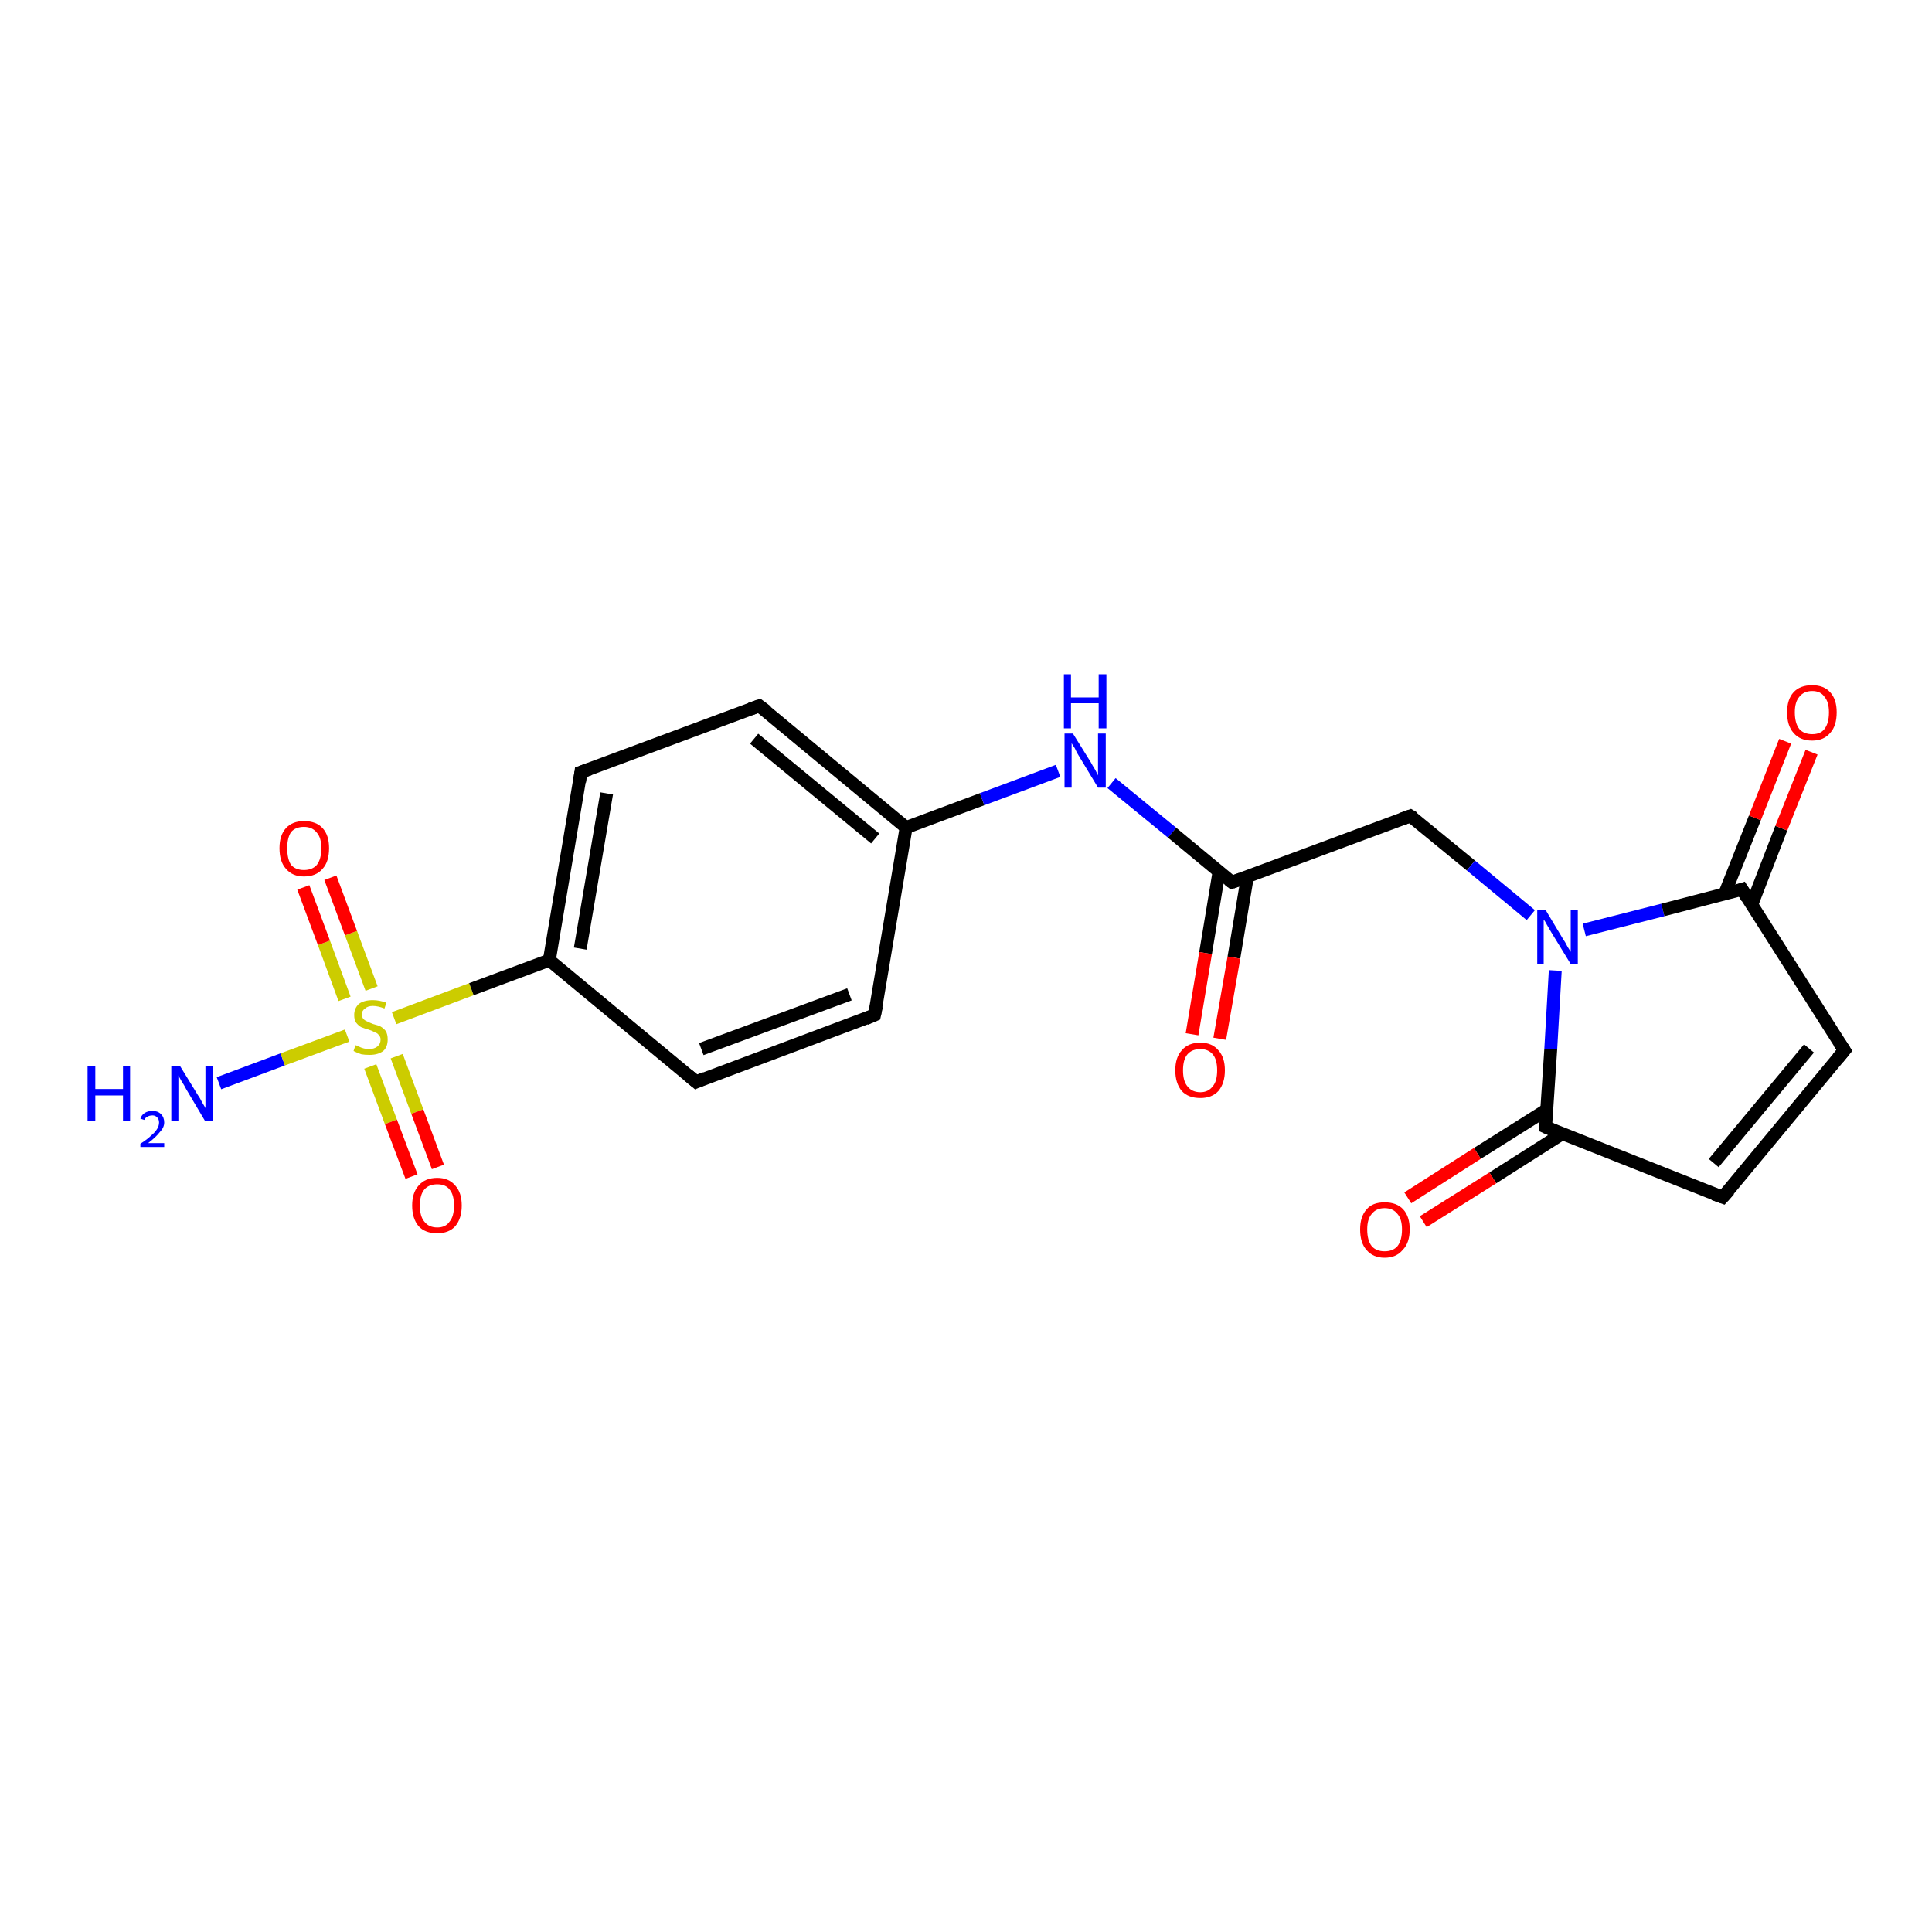 <?xml version='1.0' encoding='iso-8859-1'?>
<svg version='1.1' baseProfile='full'
              xmlns='http://www.w3.org/2000/svg'
                      xmlns:rdkit='http://www.rdkit.org/xml'
                      xmlns:xlink='http://www.w3.org/1999/xlink'
                  xml:space='preserve'
width='300px' height='300px' viewBox='0 0 300 300'>
<!-- END OF HEADER -->
<rect style='opacity:1.0;fill:#FFFFFF;stroke:none' width='300.0' height='300.0' x='0.0' y='0.0'> </rect>
<path class='bond-0 atom-0 atom-1' d='M 34.0,168.2 L 43.9,164.5' style='fill:none;fill-rule:evenodd;stroke:#0000FF;stroke-width:2.0px;stroke-linecap:butt;stroke-linejoin:miter;stroke-opacity:1' />
<path class='bond-0 atom-0 atom-1' d='M 43.9,164.5 L 53.9,160.8' style='fill:none;fill-rule:evenodd;stroke:#CCCC00;stroke-width:2.0px;stroke-linecap:butt;stroke-linejoin:miter;stroke-opacity:1' />
<path class='bond-1 atom-1 atom-2' d='M 57.7,153.5 L 54.5,144.9' style='fill:none;fill-rule:evenodd;stroke:#CCCC00;stroke-width:2.0px;stroke-linecap:butt;stroke-linejoin:miter;stroke-opacity:1' />
<path class='bond-1 atom-1 atom-2' d='M 54.5,144.9 L 51.3,136.3' style='fill:none;fill-rule:evenodd;stroke:#FF0000;stroke-width:2.0px;stroke-linecap:butt;stroke-linejoin:miter;stroke-opacity:1' />
<path class='bond-1 atom-1 atom-2' d='M 53.5,155.1 L 50.3,146.4' style='fill:none;fill-rule:evenodd;stroke:#CCCC00;stroke-width:2.0px;stroke-linecap:butt;stroke-linejoin:miter;stroke-opacity:1' />
<path class='bond-1 atom-1 atom-2' d='M 50.3,146.4 L 47.1,137.8' style='fill:none;fill-rule:evenodd;stroke:#FF0000;stroke-width:2.0px;stroke-linecap:butt;stroke-linejoin:miter;stroke-opacity:1' />
<path class='bond-2 atom-1 atom-3' d='M 57.5,165.6 L 60.7,174.2' style='fill:none;fill-rule:evenodd;stroke:#CCCC00;stroke-width:2.0px;stroke-linecap:butt;stroke-linejoin:miter;stroke-opacity:1' />
<path class='bond-2 atom-1 atom-3' d='M 60.7,174.2 L 63.9,182.7' style='fill:none;fill-rule:evenodd;stroke:#FF0000;stroke-width:2.0px;stroke-linecap:butt;stroke-linejoin:miter;stroke-opacity:1' />
<path class='bond-2 atom-1 atom-3' d='M 61.6,164.0 L 64.8,172.6' style='fill:none;fill-rule:evenodd;stroke:#CCCC00;stroke-width:2.0px;stroke-linecap:butt;stroke-linejoin:miter;stroke-opacity:1' />
<path class='bond-2 atom-1 atom-3' d='M 64.8,172.6 L 68.0,181.2' style='fill:none;fill-rule:evenodd;stroke:#FF0000;stroke-width:2.0px;stroke-linecap:butt;stroke-linejoin:miter;stroke-opacity:1' />
<path class='bond-3 atom-1 atom-4' d='M 61.2,158.1 L 73.2,153.6' style='fill:none;fill-rule:evenodd;stroke:#CCCC00;stroke-width:2.0px;stroke-linecap:butt;stroke-linejoin:miter;stroke-opacity:1' />
<path class='bond-3 atom-1 atom-4' d='M 73.2,153.6 L 85.3,149.1' style='fill:none;fill-rule:evenodd;stroke:#000000;stroke-width:2.0px;stroke-linecap:butt;stroke-linejoin:miter;stroke-opacity:1' />
<path class='bond-4 atom-4 atom-5' d='M 85.3,149.1 L 90.2,119.9' style='fill:none;fill-rule:evenodd;stroke:#000000;stroke-width:2.0px;stroke-linecap:butt;stroke-linejoin:miter;stroke-opacity:1' />
<path class='bond-4 atom-4 atom-5' d='M 90.1,147.3 L 94.2,123.2' style='fill:none;fill-rule:evenodd;stroke:#000000;stroke-width:2.0px;stroke-linecap:butt;stroke-linejoin:miter;stroke-opacity:1' />
<path class='bond-5 atom-5 atom-6' d='M 90.2,119.9 L 117.9,109.6' style='fill:none;fill-rule:evenodd;stroke:#000000;stroke-width:2.0px;stroke-linecap:butt;stroke-linejoin:miter;stroke-opacity:1' />
<path class='bond-6 atom-6 atom-7' d='M 117.9,109.6 L 140.7,128.5' style='fill:none;fill-rule:evenodd;stroke:#000000;stroke-width:2.0px;stroke-linecap:butt;stroke-linejoin:miter;stroke-opacity:1' />
<path class='bond-6 atom-6 atom-7' d='M 117.1,114.7 L 135.9,130.2' style='fill:none;fill-rule:evenodd;stroke:#000000;stroke-width:2.0px;stroke-linecap:butt;stroke-linejoin:miter;stroke-opacity:1' />
<path class='bond-7 atom-7 atom-8' d='M 140.7,128.5 L 152.5,124.1' style='fill:none;fill-rule:evenodd;stroke:#000000;stroke-width:2.0px;stroke-linecap:butt;stroke-linejoin:miter;stroke-opacity:1' />
<path class='bond-7 atom-7 atom-8' d='M 152.5,124.1 L 164.3,119.7' style='fill:none;fill-rule:evenodd;stroke:#0000FF;stroke-width:2.0px;stroke-linecap:butt;stroke-linejoin:miter;stroke-opacity:1' />
<path class='bond-8 atom-8 atom-9' d='M 172.6,121.6 L 182.0,129.3' style='fill:none;fill-rule:evenodd;stroke:#0000FF;stroke-width:2.0px;stroke-linecap:butt;stroke-linejoin:miter;stroke-opacity:1' />
<path class='bond-8 atom-8 atom-9' d='M 182.0,129.3 L 191.3,137.0' style='fill:none;fill-rule:evenodd;stroke:#000000;stroke-width:2.0px;stroke-linecap:butt;stroke-linejoin:miter;stroke-opacity:1' />
<path class='bond-9 atom-9 atom-10' d='M 189.3,135.3 L 187.2,148.0' style='fill:none;fill-rule:evenodd;stroke:#000000;stroke-width:2.0px;stroke-linecap:butt;stroke-linejoin:miter;stroke-opacity:1' />
<path class='bond-9 atom-9 atom-10' d='M 187.2,148.0 L 185.1,160.6' style='fill:none;fill-rule:evenodd;stroke:#FF0000;stroke-width:2.0px;stroke-linecap:butt;stroke-linejoin:miter;stroke-opacity:1' />
<path class='bond-9 atom-9 atom-10' d='M 193.7,136.1 L 191.6,148.7' style='fill:none;fill-rule:evenodd;stroke:#000000;stroke-width:2.0px;stroke-linecap:butt;stroke-linejoin:miter;stroke-opacity:1' />
<path class='bond-9 atom-9 atom-10' d='M 191.6,148.7 L 189.4,161.3' style='fill:none;fill-rule:evenodd;stroke:#FF0000;stroke-width:2.0px;stroke-linecap:butt;stroke-linejoin:miter;stroke-opacity:1' />
<path class='bond-10 atom-9 atom-11' d='M 191.3,137.0 L 219.0,126.7' style='fill:none;fill-rule:evenodd;stroke:#000000;stroke-width:2.0px;stroke-linecap:butt;stroke-linejoin:miter;stroke-opacity:1' />
<path class='bond-11 atom-11 atom-12' d='M 219.0,126.7 L 228.4,134.4' style='fill:none;fill-rule:evenodd;stroke:#000000;stroke-width:2.0px;stroke-linecap:butt;stroke-linejoin:miter;stroke-opacity:1' />
<path class='bond-11 atom-11 atom-12' d='M 228.4,134.4 L 237.7,142.1' style='fill:none;fill-rule:evenodd;stroke:#0000FF;stroke-width:2.0px;stroke-linecap:butt;stroke-linejoin:miter;stroke-opacity:1' />
<path class='bond-12 atom-12 atom-13' d='M 246.0,144.4 L 258.2,141.3' style='fill:none;fill-rule:evenodd;stroke:#0000FF;stroke-width:2.0px;stroke-linecap:butt;stroke-linejoin:miter;stroke-opacity:1' />
<path class='bond-12 atom-12 atom-13' d='M 258.2,141.3 L 270.5,138.1' style='fill:none;fill-rule:evenodd;stroke:#000000;stroke-width:2.0px;stroke-linecap:butt;stroke-linejoin:miter;stroke-opacity:1' />
<path class='bond-13 atom-13 atom-14' d='M 272.0,140.5 L 276.6,128.6' style='fill:none;fill-rule:evenodd;stroke:#000000;stroke-width:2.0px;stroke-linecap:butt;stroke-linejoin:miter;stroke-opacity:1' />
<path class='bond-13 atom-13 atom-14' d='M 276.6,128.6 L 281.3,116.8' style='fill:none;fill-rule:evenodd;stroke:#FF0000;stroke-width:2.0px;stroke-linecap:butt;stroke-linejoin:miter;stroke-opacity:1' />
<path class='bond-13 atom-13 atom-14' d='M 267.8,138.8 L 272.5,127.0' style='fill:none;fill-rule:evenodd;stroke:#000000;stroke-width:2.0px;stroke-linecap:butt;stroke-linejoin:miter;stroke-opacity:1' />
<path class='bond-13 atom-13 atom-14' d='M 272.5,127.0 L 277.2,115.1' style='fill:none;fill-rule:evenodd;stroke:#FF0000;stroke-width:2.0px;stroke-linecap:butt;stroke-linejoin:miter;stroke-opacity:1' />
<path class='bond-14 atom-13 atom-15' d='M 270.5,138.1 L 286.4,163.1' style='fill:none;fill-rule:evenodd;stroke:#000000;stroke-width:2.0px;stroke-linecap:butt;stroke-linejoin:miter;stroke-opacity:1' />
<path class='bond-15 atom-15 atom-16' d='M 286.4,163.1 L 267.5,185.9' style='fill:none;fill-rule:evenodd;stroke:#000000;stroke-width:2.0px;stroke-linecap:butt;stroke-linejoin:miter;stroke-opacity:1' />
<path class='bond-15 atom-15 atom-16' d='M 280.9,162.8 L 266.1,180.6' style='fill:none;fill-rule:evenodd;stroke:#000000;stroke-width:2.0px;stroke-linecap:butt;stroke-linejoin:miter;stroke-opacity:1' />
<path class='bond-16 atom-16 atom-17' d='M 267.5,185.9 L 240.0,175.0' style='fill:none;fill-rule:evenodd;stroke:#000000;stroke-width:2.0px;stroke-linecap:butt;stroke-linejoin:miter;stroke-opacity:1' />
<path class='bond-17 atom-17 atom-18' d='M 240.2,172.3 L 229.4,179.1' style='fill:none;fill-rule:evenodd;stroke:#000000;stroke-width:2.0px;stroke-linecap:butt;stroke-linejoin:miter;stroke-opacity:1' />
<path class='bond-17 atom-17 atom-18' d='M 229.4,179.1 L 218.6,186.0' style='fill:none;fill-rule:evenodd;stroke:#FF0000;stroke-width:2.0px;stroke-linecap:butt;stroke-linejoin:miter;stroke-opacity:1' />
<path class='bond-17 atom-17 atom-18' d='M 242.5,176.1 L 231.8,182.9' style='fill:none;fill-rule:evenodd;stroke:#000000;stroke-width:2.0px;stroke-linecap:butt;stroke-linejoin:miter;stroke-opacity:1' />
<path class='bond-17 atom-17 atom-18' d='M 231.8,182.9 L 221.0,189.7' style='fill:none;fill-rule:evenodd;stroke:#FF0000;stroke-width:2.0px;stroke-linecap:butt;stroke-linejoin:miter;stroke-opacity:1' />
<path class='bond-18 atom-7 atom-19' d='M 140.7,128.5 L 135.8,157.6' style='fill:none;fill-rule:evenodd;stroke:#000000;stroke-width:2.0px;stroke-linecap:butt;stroke-linejoin:miter;stroke-opacity:1' />
<path class='bond-19 atom-19 atom-20' d='M 135.8,157.6 L 108.1,168.0' style='fill:none;fill-rule:evenodd;stroke:#000000;stroke-width:2.0px;stroke-linecap:butt;stroke-linejoin:miter;stroke-opacity:1' />
<path class='bond-19 atom-19 atom-20' d='M 131.9,154.4 L 108.9,162.9' style='fill:none;fill-rule:evenodd;stroke:#000000;stroke-width:2.0px;stroke-linecap:butt;stroke-linejoin:miter;stroke-opacity:1' />
<path class='bond-20 atom-20 atom-4' d='M 108.1,168.0 L 85.3,149.1' style='fill:none;fill-rule:evenodd;stroke:#000000;stroke-width:2.0px;stroke-linecap:butt;stroke-linejoin:miter;stroke-opacity:1' />
<path class='bond-21 atom-17 atom-12' d='M 240.0,175.0 L 240.8,162.9' style='fill:none;fill-rule:evenodd;stroke:#000000;stroke-width:2.0px;stroke-linecap:butt;stroke-linejoin:miter;stroke-opacity:1' />
<path class='bond-21 atom-17 atom-12' d='M 240.8,162.9 L 241.5,150.7' style='fill:none;fill-rule:evenodd;stroke:#0000FF;stroke-width:2.0px;stroke-linecap:butt;stroke-linejoin:miter;stroke-opacity:1' />
<path d='M 90.0,121.4 L 90.2,119.9 L 91.6,119.4' style='fill:none;stroke:#000000;stroke-width:2.0px;stroke-linecap:butt;stroke-linejoin:miter;stroke-opacity:1;' />
<path d='M 116.5,110.1 L 117.9,109.6 L 119.1,110.5' style='fill:none;stroke:#000000;stroke-width:2.0px;stroke-linecap:butt;stroke-linejoin:miter;stroke-opacity:1;' />
<path d='M 190.8,136.6 L 191.3,137.0 L 192.7,136.5' style='fill:none;stroke:#000000;stroke-width:2.0px;stroke-linecap:butt;stroke-linejoin:miter;stroke-opacity:1;' />
<path d='M 217.6,127.2 L 219.0,126.7 L 219.5,127.0' style='fill:none;stroke:#000000;stroke-width:2.0px;stroke-linecap:butt;stroke-linejoin:miter;stroke-opacity:1;' />
<path d='M 269.9,138.3 L 270.5,138.1 L 271.3,139.4' style='fill:none;stroke:#000000;stroke-width:2.0px;stroke-linecap:butt;stroke-linejoin:miter;stroke-opacity:1;' />
<path d='M 285.6,161.9 L 286.4,163.1 L 285.4,164.3' style='fill:none;stroke:#000000;stroke-width:2.0px;stroke-linecap:butt;stroke-linejoin:miter;stroke-opacity:1;' />
<path d='M 268.5,184.8 L 267.5,185.9 L 266.1,185.4' style='fill:none;stroke:#000000;stroke-width:2.0px;stroke-linecap:butt;stroke-linejoin:miter;stroke-opacity:1;' />
<path d='M 241.4,175.6 L 240.0,175.0 L 240.0,174.4' style='fill:none;stroke:#000000;stroke-width:2.0px;stroke-linecap:butt;stroke-linejoin:miter;stroke-opacity:1;' />
<path d='M 136.1,156.2 L 135.8,157.6 L 134.4,158.2' style='fill:none;stroke:#000000;stroke-width:2.0px;stroke-linecap:butt;stroke-linejoin:miter;stroke-opacity:1;' />
<path d='M 109.5,167.4 L 108.1,168.0 L 106.9,167.0' style='fill:none;stroke:#000000;stroke-width:2.0px;stroke-linecap:butt;stroke-linejoin:miter;stroke-opacity:1;' />
<path class='atom-0' d='M 13.6 165.6
L 14.8 165.6
L 14.8 169.1
L 19.1 169.1
L 19.1 165.6
L 20.2 165.6
L 20.2 174.0
L 19.1 174.0
L 19.1 170.1
L 14.8 170.1
L 14.8 174.0
L 13.6 174.0
L 13.6 165.6
' fill='#0000FF'/>
<path class='atom-0' d='M 21.8 173.7
Q 22.0 173.1, 22.5 172.8
Q 23.0 172.5, 23.7 172.5
Q 24.5 172.5, 25.0 173.0
Q 25.5 173.5, 25.5 174.3
Q 25.5 175.1, 24.8 175.8
Q 24.2 176.6, 23.0 177.5
L 25.5 177.5
L 25.5 178.1
L 21.8 178.1
L 21.8 177.6
Q 22.9 176.9, 23.5 176.3
Q 24.1 175.8, 24.4 175.3
Q 24.7 174.8, 24.7 174.3
Q 24.7 173.8, 24.4 173.5
Q 24.1 173.2, 23.7 173.2
Q 23.2 173.2, 22.9 173.4
Q 22.6 173.5, 22.4 173.9
L 21.8 173.7
' fill='#0000FF'/>
<path class='atom-0' d='M 28.0 165.6
L 30.7 170.0
Q 31.0 170.4, 31.4 171.2
Q 31.9 172.0, 31.9 172.1
L 31.9 165.6
L 33.0 165.6
L 33.0 174.0
L 31.8 174.0
L 28.9 169.1
Q 28.6 168.5, 28.2 167.9
Q 27.8 167.2, 27.7 167.0
L 27.7 174.0
L 26.6 174.0
L 26.6 165.6
L 28.0 165.6
' fill='#0000FF'/>
<path class='atom-1' d='M 55.2 162.3
Q 55.3 162.3, 55.7 162.5
Q 56.1 162.7, 56.5 162.8
Q 56.9 162.9, 57.3 162.9
Q 58.1 162.9, 58.6 162.5
Q 59.1 162.1, 59.1 161.4
Q 59.1 161.0, 58.8 160.7
Q 58.6 160.4, 58.2 160.3
Q 57.9 160.1, 57.3 159.9
Q 56.6 159.7, 56.1 159.5
Q 55.7 159.3, 55.3 158.8
Q 55.0 158.4, 55.0 157.6
Q 55.0 156.6, 55.7 155.9
Q 56.5 155.3, 57.9 155.3
Q 58.9 155.3, 60.0 155.7
L 59.7 156.6
Q 58.7 156.2, 57.9 156.2
Q 57.1 156.2, 56.7 156.6
Q 56.2 156.9, 56.2 157.5
Q 56.2 157.9, 56.4 158.2
Q 56.7 158.5, 57.0 158.6
Q 57.4 158.8, 57.9 159.0
Q 58.7 159.2, 59.1 159.4
Q 59.6 159.7, 59.9 160.1
Q 60.2 160.6, 60.2 161.4
Q 60.2 162.6, 59.5 163.2
Q 58.7 163.8, 57.4 163.8
Q 56.6 163.8, 56.1 163.7
Q 55.5 163.5, 54.9 163.2
L 55.2 162.3
' fill='#CCCC00'/>
<path class='atom-2' d='M 43.4 131.7
Q 43.4 129.7, 44.4 128.6
Q 45.4 127.5, 47.2 127.5
Q 49.1 127.5, 50.1 128.6
Q 51.1 129.7, 51.1 131.7
Q 51.1 133.8, 50.1 134.9
Q 49.1 136.1, 47.2 136.1
Q 45.4 136.1, 44.4 134.9
Q 43.4 133.8, 43.4 131.7
M 47.2 135.1
Q 48.5 135.1, 49.2 134.3
Q 49.9 133.4, 49.9 131.7
Q 49.9 130.1, 49.2 129.3
Q 48.5 128.4, 47.2 128.4
Q 45.9 128.4, 45.2 129.2
Q 44.6 130.1, 44.6 131.7
Q 44.6 133.4, 45.2 134.3
Q 45.9 135.1, 47.2 135.1
' fill='#FF0000'/>
<path class='atom-3' d='M 64.0 187.2
Q 64.0 185.2, 65.0 184.1
Q 66.0 182.9, 67.9 182.9
Q 69.7 182.9, 70.7 184.1
Q 71.7 185.2, 71.7 187.2
Q 71.7 189.2, 70.7 190.4
Q 69.7 191.5, 67.9 191.5
Q 66.0 191.5, 65.0 190.4
Q 64.0 189.2, 64.0 187.2
M 67.9 190.6
Q 69.2 190.6, 69.8 189.7
Q 70.5 188.9, 70.5 187.2
Q 70.5 185.5, 69.8 184.7
Q 69.2 183.9, 67.9 183.9
Q 66.6 183.9, 65.9 184.7
Q 65.2 185.5, 65.2 187.2
Q 65.2 188.9, 65.9 189.7
Q 66.6 190.6, 67.9 190.6
' fill='#FF0000'/>
<path class='atom-8' d='M 166.6 113.9
L 169.4 118.4
Q 169.6 118.8, 170.1 119.6
Q 170.5 120.4, 170.5 120.4
L 170.5 113.9
L 171.7 113.9
L 171.7 122.3
L 170.5 122.3
L 167.6 117.5
Q 167.2 116.9, 166.9 116.2
Q 166.5 115.6, 166.4 115.4
L 166.4 122.3
L 165.3 122.3
L 165.3 113.9
L 166.6 113.9
' fill='#0000FF'/>
<path class='atom-8' d='M 165.2 104.7
L 166.3 104.7
L 166.3 108.3
L 170.6 108.3
L 170.6 104.7
L 171.8 104.7
L 171.8 113.1
L 170.6 113.1
L 170.6 109.2
L 166.3 109.2
L 166.3 113.1
L 165.2 113.1
L 165.2 104.7
' fill='#0000FF'/>
<path class='atom-10' d='M 182.5 166.2
Q 182.5 164.2, 183.5 163.1
Q 184.5 161.9, 186.4 161.9
Q 188.2 161.9, 189.2 163.1
Q 190.2 164.2, 190.2 166.2
Q 190.2 168.2, 189.2 169.4
Q 188.2 170.5, 186.4 170.5
Q 184.5 170.5, 183.5 169.4
Q 182.5 168.2, 182.5 166.2
M 186.4 169.6
Q 187.6 169.6, 188.3 168.7
Q 189.0 167.9, 189.0 166.2
Q 189.0 164.5, 188.3 163.7
Q 187.6 162.9, 186.4 162.9
Q 185.1 162.9, 184.4 163.7
Q 183.7 164.5, 183.7 166.2
Q 183.7 167.9, 184.4 168.7
Q 185.1 169.6, 186.4 169.6
' fill='#FF0000'/>
<path class='atom-12' d='M 240.0 141.3
L 242.7 145.8
Q 243.0 146.2, 243.4 147.0
Q 243.9 147.8, 243.9 147.8
L 243.9 141.3
L 245.0 141.3
L 245.0 149.7
L 243.9 149.7
L 240.9 144.8
Q 240.6 144.3, 240.2 143.6
Q 239.9 143.0, 239.7 142.8
L 239.7 149.7
L 238.7 149.7
L 238.7 141.3
L 240.0 141.3
' fill='#0000FF'/>
<path class='atom-14' d='M 277.5 110.6
Q 277.5 108.6, 278.5 107.5
Q 279.5 106.4, 281.4 106.4
Q 283.2 106.4, 284.2 107.5
Q 285.2 108.6, 285.2 110.6
Q 285.2 112.7, 284.2 113.8
Q 283.2 115.0, 281.4 115.0
Q 279.5 115.0, 278.5 113.8
Q 277.5 112.7, 277.5 110.6
M 281.4 114.0
Q 282.7 114.0, 283.3 113.2
Q 284.0 112.3, 284.0 110.6
Q 284.0 109.0, 283.3 108.2
Q 282.7 107.3, 281.4 107.3
Q 280.1 107.3, 279.4 108.2
Q 278.7 109.0, 278.7 110.6
Q 278.7 112.3, 279.4 113.2
Q 280.1 114.0, 281.4 114.0
' fill='#FF0000'/>
<path class='atom-18' d='M 211.2 190.9
Q 211.2 188.9, 212.2 187.8
Q 213.1 186.7, 215.0 186.7
Q 216.9 186.7, 217.9 187.8
Q 218.9 188.9, 218.9 190.9
Q 218.9 193.0, 217.8 194.1
Q 216.8 195.3, 215.0 195.3
Q 213.2 195.3, 212.2 194.1
Q 211.2 193.0, 211.2 190.9
M 215.0 194.3
Q 216.3 194.3, 217.0 193.5
Q 217.7 192.6, 217.7 190.9
Q 217.7 189.3, 217.0 188.5
Q 216.3 187.6, 215.0 187.6
Q 213.7 187.6, 213.0 188.5
Q 212.3 189.3, 212.3 190.9
Q 212.3 192.6, 213.0 193.5
Q 213.7 194.3, 215.0 194.3
' fill='#FF0000'/>
</svg>
